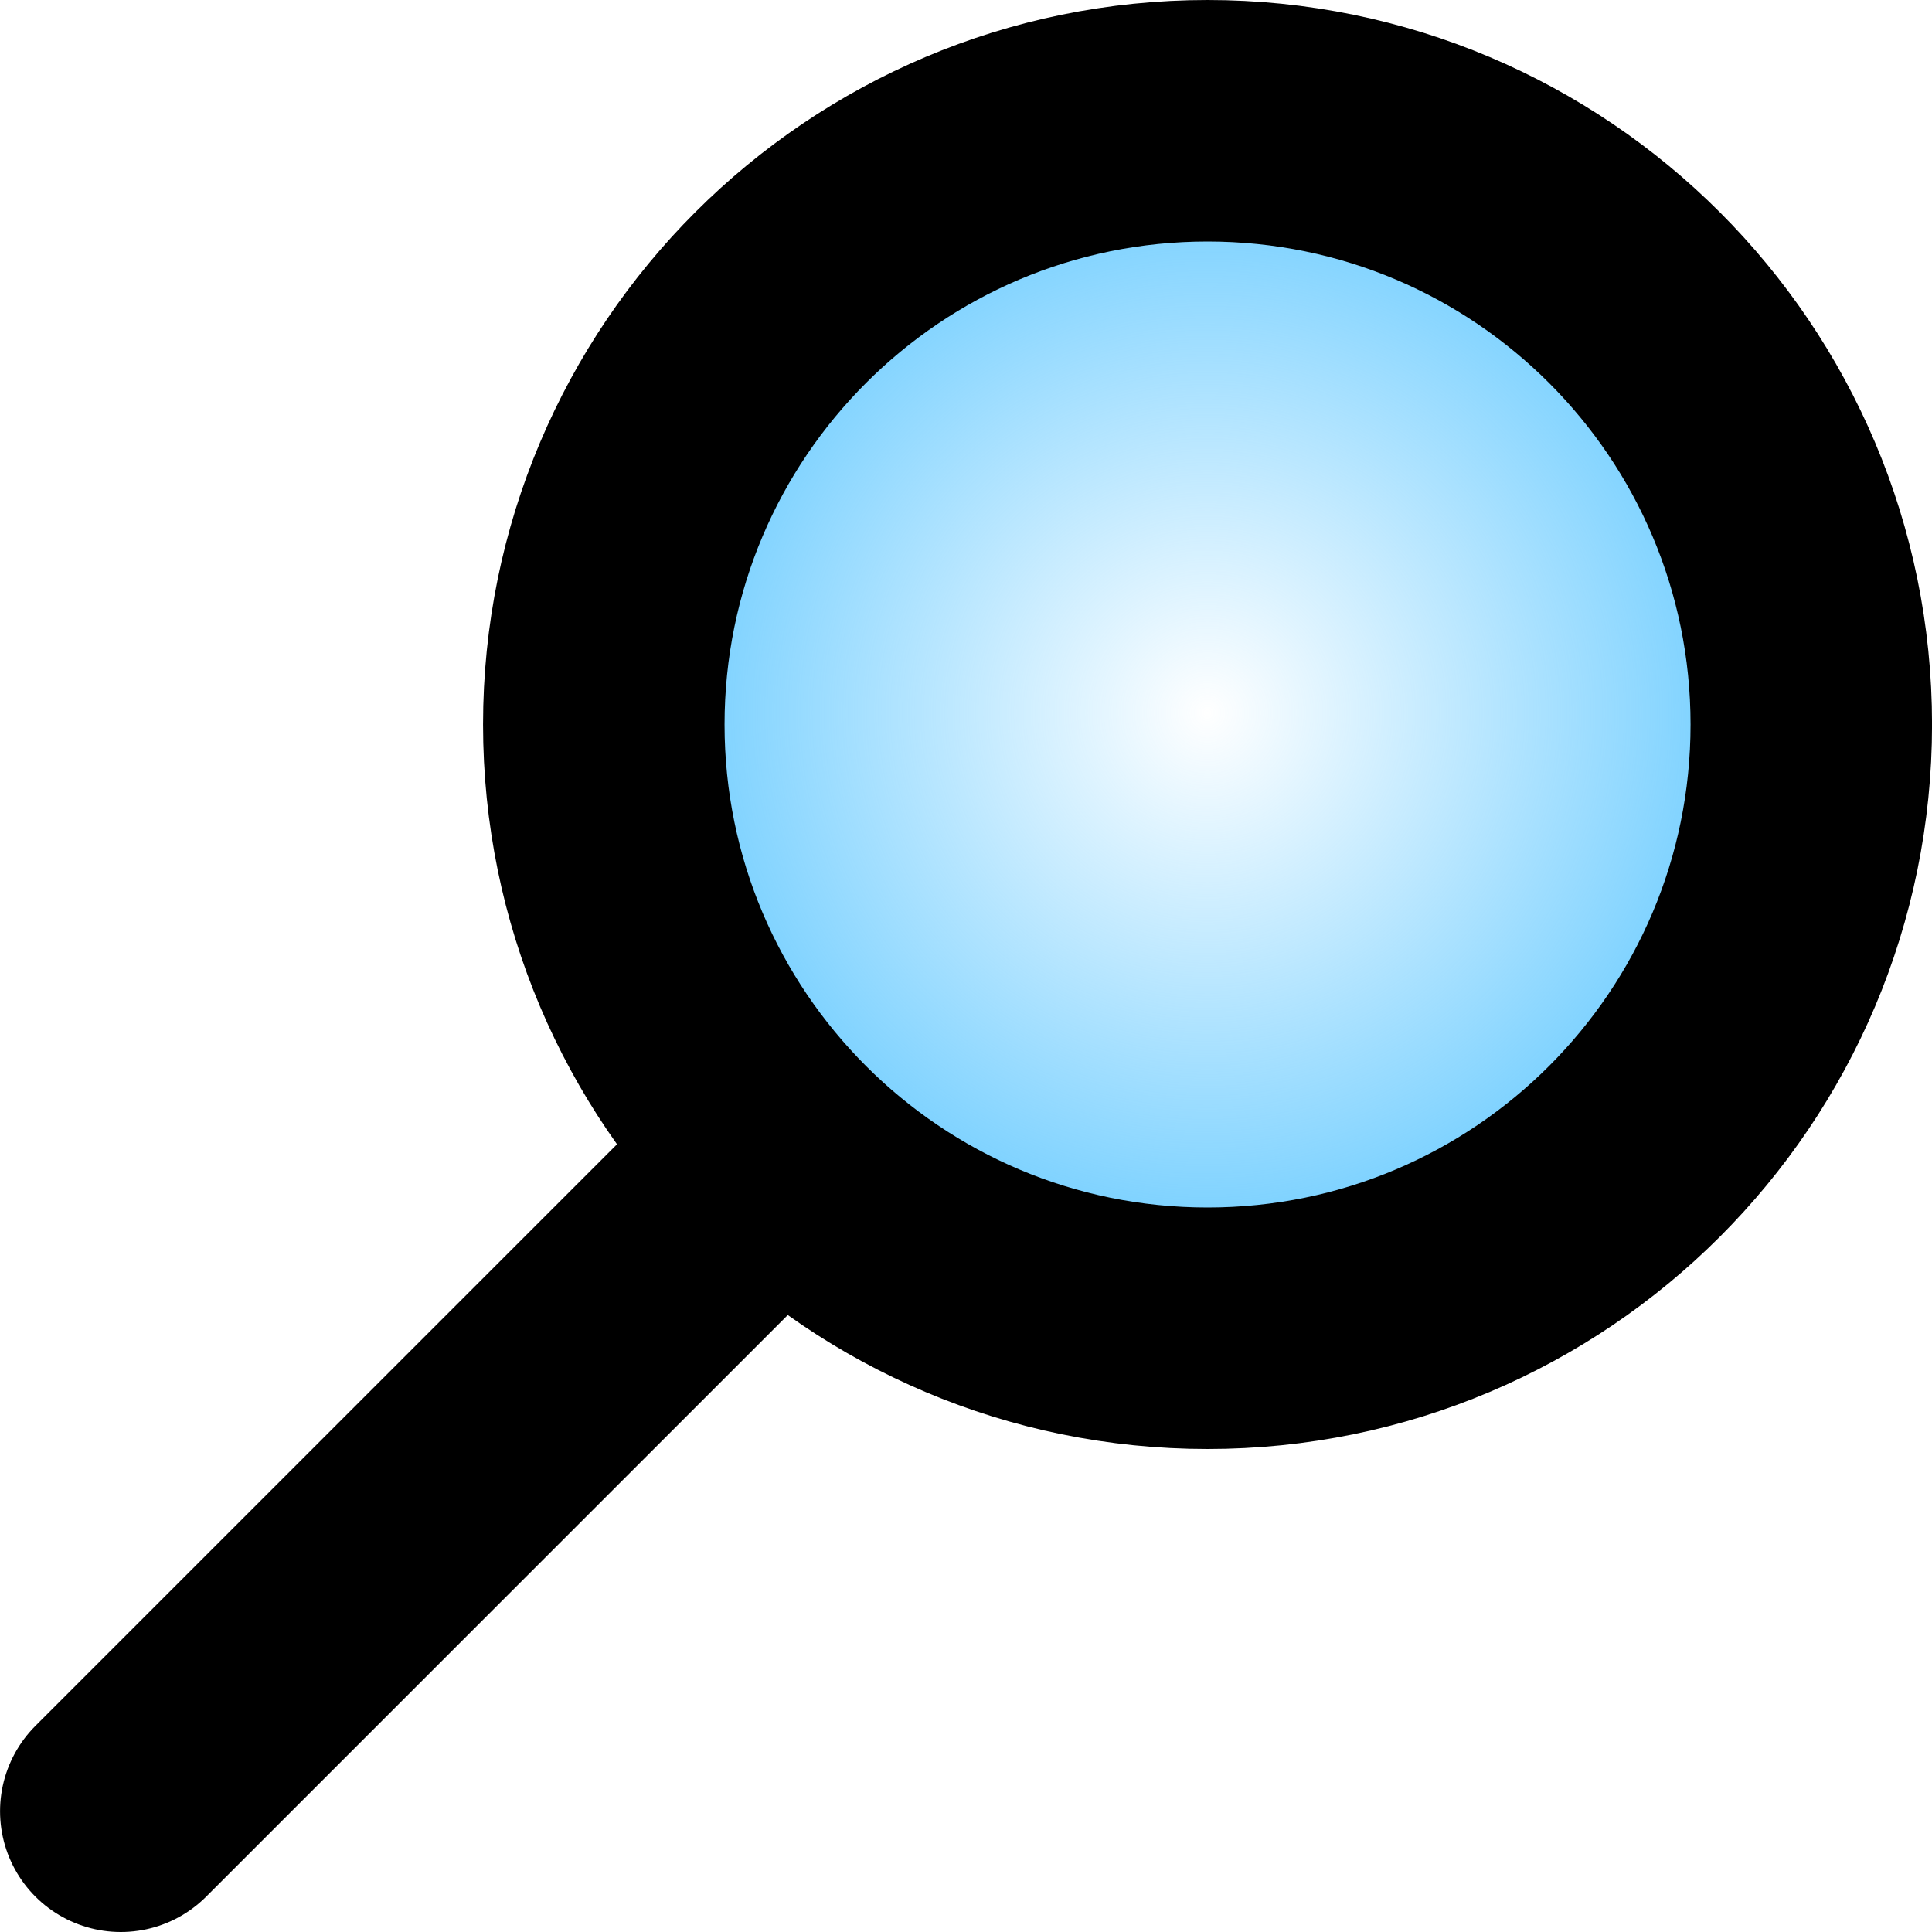 <?xml version="1.0" encoding="UTF-8" standalone="no"?>
<!-- Created with Inkscape (http://www.inkscape.org/) -->

<svg
   xmlns:dc="http://purl.org/dc/elements/1.1/"
   xmlns:cc="http://creativecommons.org/ns#"
   xmlns:rdf="http://www.w3.org/1999/02/22-rdf-syntax-ns#"
   xmlns:svg="http://www.w3.org/2000/svg"
   xmlns="http://www.w3.org/2000/svg"
   xmlns:xlink="http://www.w3.org/1999/xlink"
   xmlns:sodipodi="http://sodipodi.sourceforge.net/DTD/sodipodi-0.dtd"
   xmlns:inkscape="http://www.inkscape.org/namespaces/inkscape"
   width="16pt"
   height="16pt"
   viewBox="0 0 7.751 19.488"
   id="svg4983"
   version="1.1"
   inkscape:version="0.91 r"
   sodipodi:docname="screen.svg"
   inkscape:export-filename="/home/vitalie/.minetest/mods/xray/textures/screen.png"
   inkscape:export-xdpi="72"
   inkscape:export-ydpi="72">
  <defs
     id="defs4985">
    <linearGradient
       inkscape:collect="always"
       id="linearGradient4175">
      <stop
         style="stop-color:#64c9ff;stop-opacity:0"
         offset="0"
         id="stop4177" />
      <stop
         style="stop-color:#64c9ff;stop-opacity:1"
         offset="1"
         id="stop4179" />
    </linearGradient>
    <radialGradient
       inkscape:collect="always"
       xlink:href="#linearGradient4175"
       id="radialGradient4181"
       cx="-62.655"
       cy="328.582"
       fx="-62.655"
       fy="328.582"
       r="7.308"
       gradientTransform="matrix(0.835,-2.6712035e-5,2.6656514e-5,0.833,-10.346,54.753)"
       gradientUnits="userSpaceOnUse" />
  </defs>
  <sodipodi:namedview
     id="base"
     pagecolor="#ffffff"
     bordercolor="#666666"
     borderopacity="1.0"
     inkscape:pageopacity="0.0"
     inkscape:pageshadow="2"
     inkscape:zoom="15.036244"
     inkscape:cx="12.220329"
     inkscape:cy="15.932206"
     inkscape:document-units="px"
     inkscape:current-layer="layer1"
     showgrid="true"
     fit-margin-top="0"
     fit-margin-left="0"
     fit-margin-right="0"
     fit-margin-bottom="0"
     inkscape:window-width="1280"
     inkscape:window-height="973"
     inkscape:window-x="0"
     inkscape:window-y="26"
     inkscape:window-maximized="1"
     units="pt"
     inkscape:snap-global="true">
    <inkscape:grid
       type="xygrid"
       id="grid4136"
       units="pt"
       spacingx="0.484"
       spacingy="1.218" />
  </sodipodi:namedview>
  <g
     inkscape:label="Layer 1"
     inkscape:groupmode="layer"
     id="layer1"
     transform="translate(64.082,-321.274)">
    <g
       id="g4183"
       transform="matrix(-1,0,0,1,-120.425,0)">
      <path
         sodipodi:nodetypes="sssss"
         inkscape:connector-curvature="0"
         id="path4147"
         d="m -68.745,328.582 c 0,3.363 2.727,6.09 6.09,6.09 3.363,0 6.09,-2.727 6.09,-6.09 -5e-6,-3.363 -2.727,-6.09 -6.09,-6.09 -3.363,0 -6.09,2.727 -6.09,6.09 z"
         style="opacity:1;fill:url(#radialGradient4181);fill-opacity:1;fill-rule:nonzero;stroke:#000000;stroke-width:2.436;stroke-linecap:round;stroke-linejoin:round;stroke-miterlimit:4;stroke-dasharray:none;stroke-opacity:1" />
      <path
         inkscape:connector-curvature="0"
         id="path4150"
         d="m -57.783,333.454 6.09,6.09"
         style="color:#000000;clip-rule:nonzero;display:inline;overflow:visible;visibility:visible;opacity:1;isolation:auto;mix-blend-mode:normal;color-interpolation:sRGB;color-interpolation-filters:linearRGB;solid-color:#000000;solid-opacity:1;fill:none;fill-opacity:1;fill-rule:evenodd;stroke:#000000;stroke-width:2.436;stroke-linecap:round;stroke-linejoin:round;stroke-miterlimit:4;stroke-dasharray:none;stroke-dashoffset:0;stroke-opacity:1;color-rendering:auto;image-rendering:auto;shape-rendering:auto;text-rendering:auto;enable-background:accumulate" />
    </g>
  </g>
</svg>
